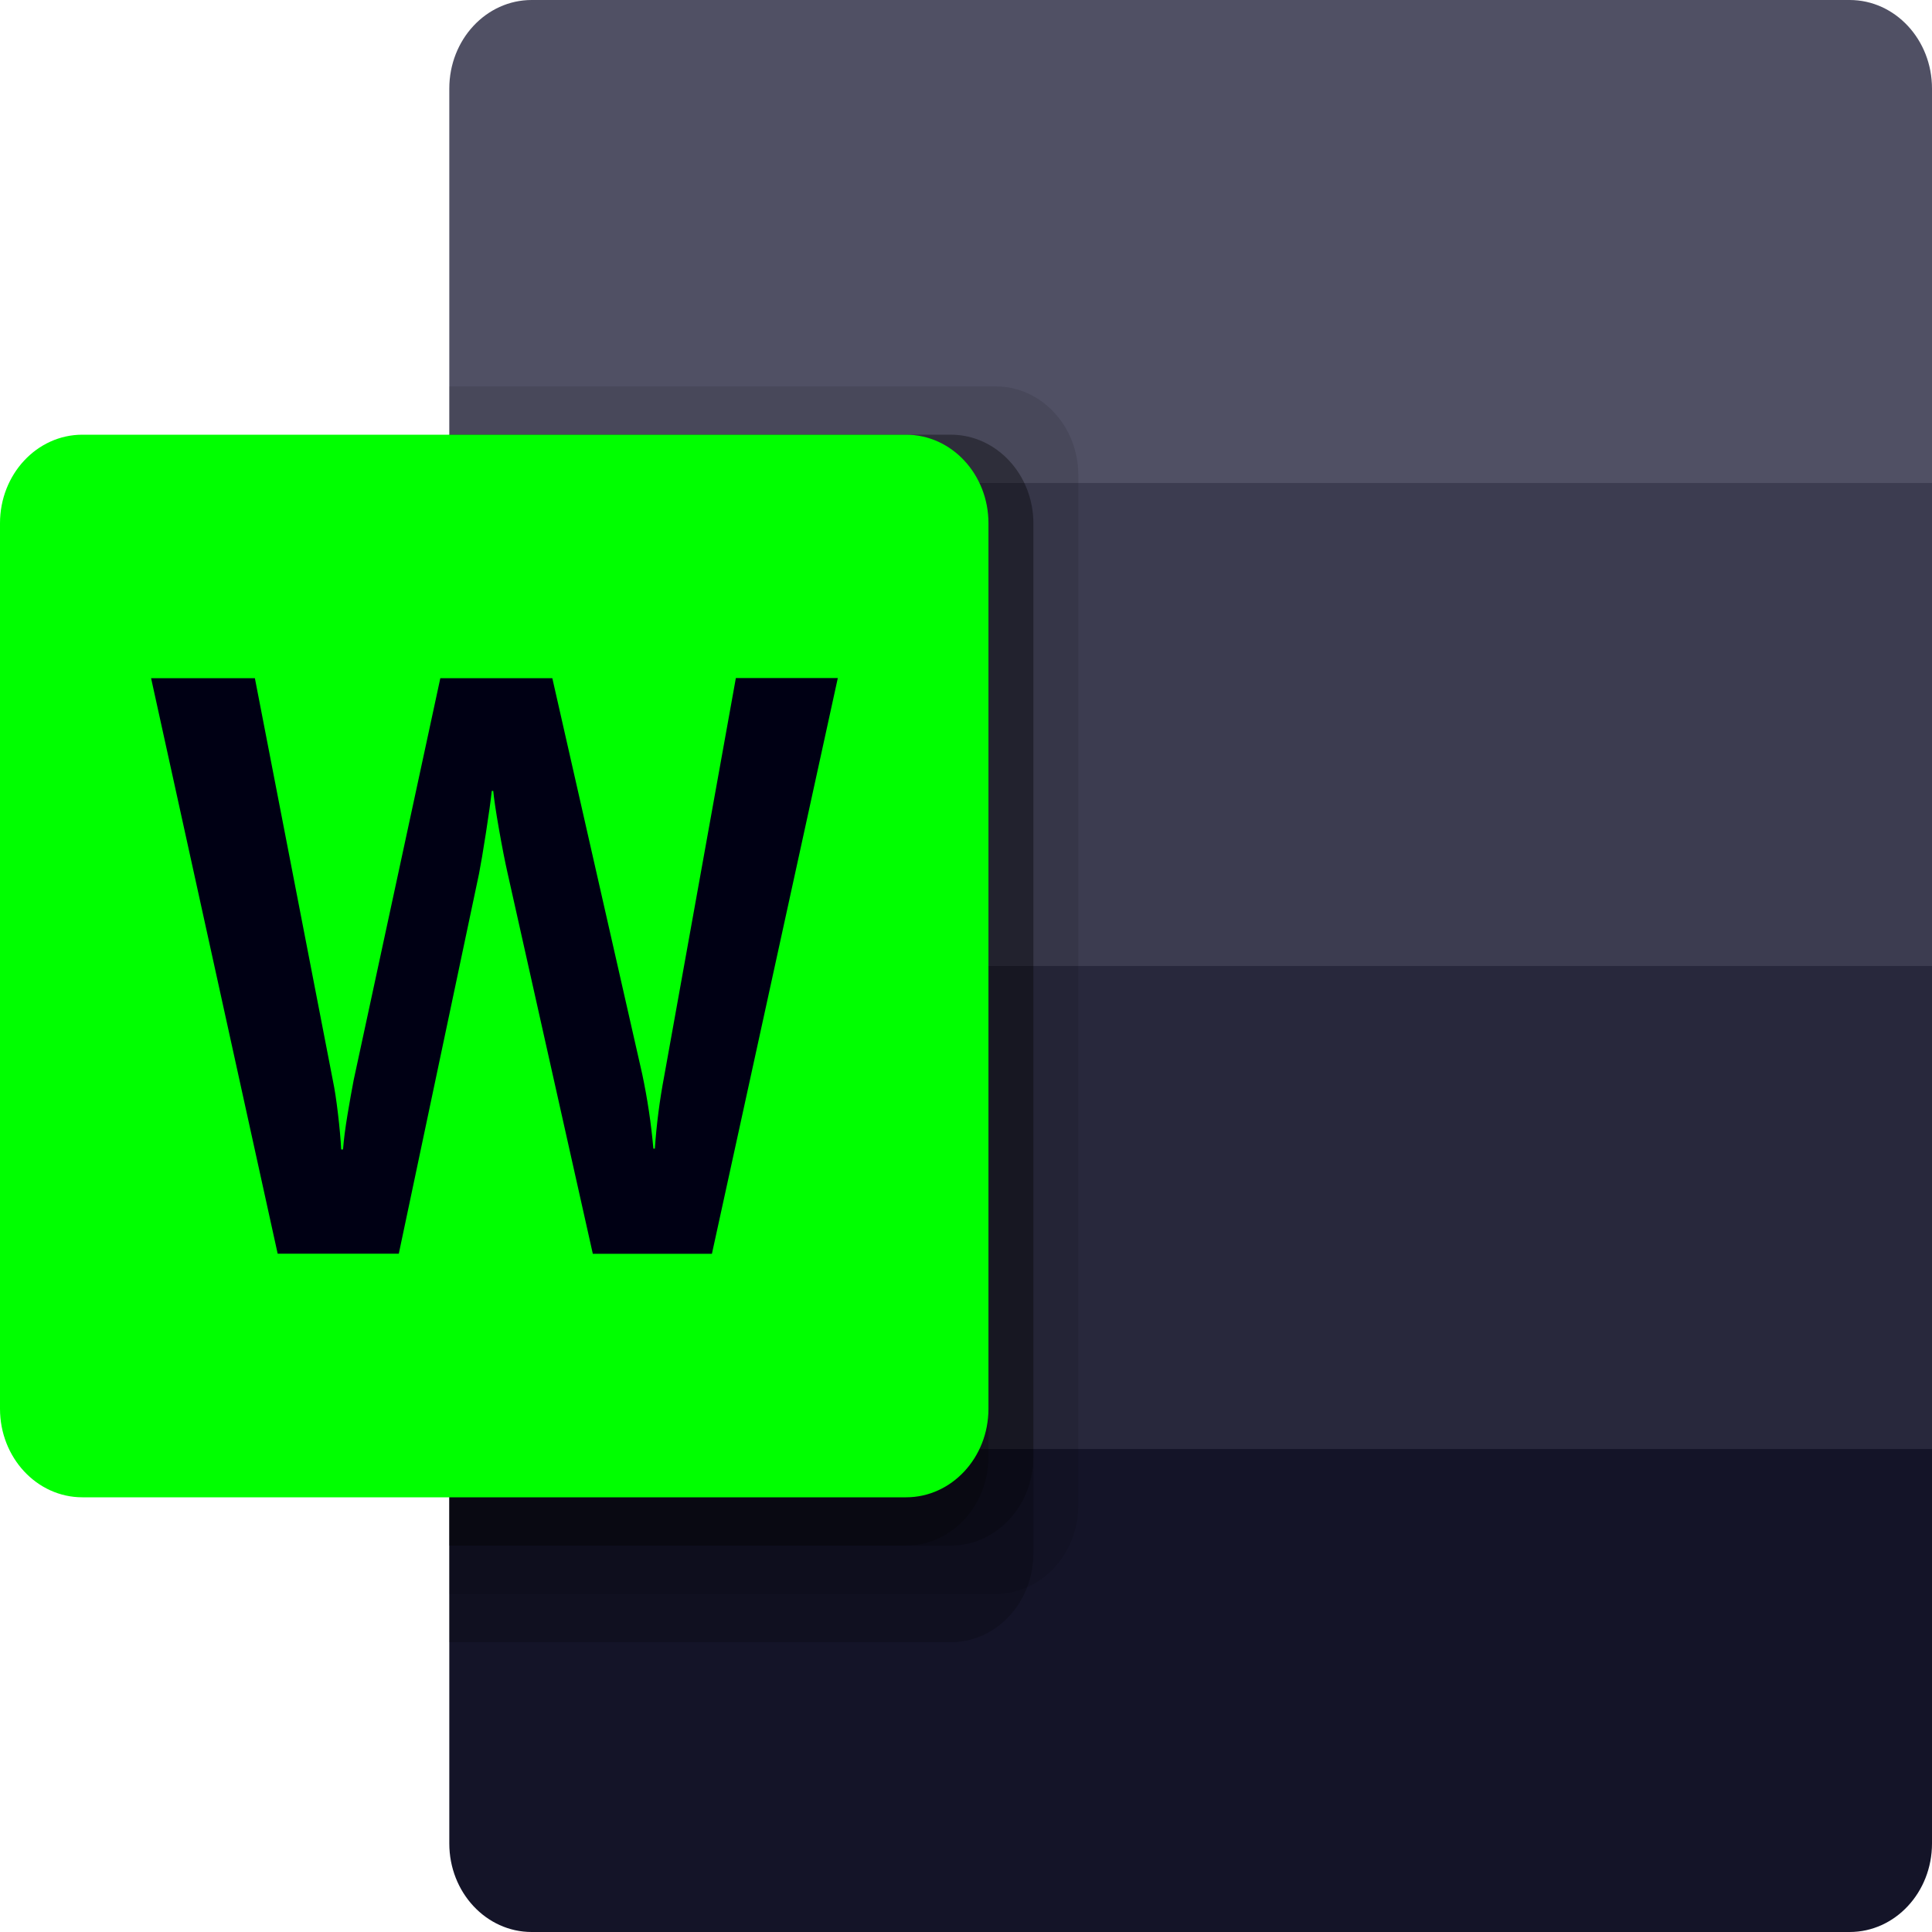 <?xml version="1.0" encoding="UTF-8" standalone="no"?>
<!-- Generator: Adobe Illustrator 23.0.1, SVG Export Plug-In . SVG Version: 6.00 Build 0)  -->

<svg
   version="1.1"
   id="Livello_1"
   x="0px"
   y="0px"
   viewBox="0 0 1881.25 1881.25"
   enable-background="new 0 0 1881.25 1750"
   xml:space="preserve"
   sodipodi:docname="microsoft-word-icon.svg"
   width="1881.25"
   height="1881.25"
   inkscape:version="1.3 (0e150ed6c4, 2023-07-21)"
   xmlns:inkscape="http://www.inkscape.org/namespaces/inkscape"
   xmlns:sodipodi="http://sodipodi.sourceforge.net/DTD/sodipodi-0.dtd"
   xmlns="http://www.w3.org/2000/svg"
   xmlns:svg="http://www.w3.org/2000/svg"
   xmlns:ns="&amp;ns_sfw;"><defs
   id="defs11" /><sodipodi:namedview
   id="namedview11"
   pagecolor="#ffffff"
   bordercolor="#000000"
   borderopacity="0.25"
   inkscape:showpageshadow="2"
   inkscape:pageopacity="0.0"
   inkscape:pagecheckerboard="0"
   inkscape:deskcolor="#d1d1d1"
   inkscape:zoom="0.31395541"
   inkscape:cx="783.55076"
   inkscape:cy="1043.1418"
   inkscape:window-width="1920"
   inkscape:window-height="991"
   inkscape:window-x="-9"
   inkscape:window-y="-9"
   inkscape:window-maximized="1"
   inkscape:current-layer="Livello_1" />&#10;&#10;<path
   fill="#41a5ee"
   d="M 1801.056,0 H 517.694 C 473.404,0 437.5,38.597 437.5,86.209 c 0,0 0,0 0,0 V 470.312 l 743.75,235.156 700,-235.156 V 86.209 C 1881.25,38.597 1845.346,0 1801.056,0 Z"
   id="path1"
   style="stroke-width:1;fill:#505064;fill-opacity:1" />&#10;<path
   fill="#2b7cd3"
   d="M 1881.25,470.312 H 437.5 V 940.625 l 743.75,141.094 700,-141.094 z"
   id="path2"
   style="stroke-width:1;fill:#3c3c50;fill-opacity:1" />&#10;<path
   fill="#185abd"
   d="m 437.5,940.625 v 470.312 l 700,94.062 743.75,-94.062 V 940.625 Z"
   id="path3"
   style="stroke-width:1;fill:#28283c;fill-opacity:1" />&#10;<path
   fill="#103f91"
   d="m 517.694,1881.25 h 1283.363 c 44.29,0 80.194,-38.597 80.194,-86.209 v 0 -384.104 H 437.5 v 384.104 c 0,47.612 35.904,86.209 80.194,86.209 z"
   id="path4"
   style="stroke-width:1;fill:#141428;fill-opacity:1" />&#10;<path
   opacity="0.1"
   enable-background="new    "
   d="M 969.806,376.25 H 437.5 v 1175.781 h 532.306 c 44.23,-0.155 80.05,-38.661 80.194,-86.209 V 462.459 C 1049.856,414.911 1014.036,376.405 969.806,376.25 Z"
   id="path5"
   style="stroke-width:1" />&#10;<path
   opacity="0.2"
   enable-background="new    "
   d="M 926.056,423.281 H 437.5 V 1599.062 h 488.556 c 44.23,-0.155 80.05,-38.661 80.194,-86.209 V 509.49 c -0.144,-47.547 -35.964,-86.054 -80.194,-86.209 z"
   id="path6"
   style="stroke-width:1" />&#10;<path
   opacity="0.2"
   enable-background="new    "
   d="M 926.056,423.281 H 437.5 V 1505 h 488.556 c 44.23,-0.155 80.05,-38.661 80.194,-86.209 V 509.49 c -0.144,-47.547 -35.964,-86.054 -80.194,-86.209 z"
   id="path7"
   style="stroke-width:1" />&#10;<path
   opacity="0.2"
   enable-background="new    "
   d="M 882.306,423.281 H 437.5 V 1505 h 444.806 c 44.23,-0.155 80.05,-38.661 80.194,-86.209 V 509.49 c -0.144,-47.547 -35.964,-86.054 -80.194,-86.209 z"
   id="path8"
   style="stroke-width:1" />&#10;<linearGradient
   id="SVGID_1_"
   gradientUnits="userSpaceOnUse"
   x1="167.206"
   y1="1420.912"
   x2="795.294"
   y2="333.088"
   gradientTransform="matrix(1,0,0,-1.075,0,1883.4)">&#10;	<stop
   offset="0"
   style="stop-color:#2368C4"
   id="stop8" />&#10;	<stop
   offset="0.5"
   style="stop-color:#1A5DBE"
   id="stop9" />&#10;	<stop
   offset="1"
   style="stop-color:#1146AC"
   id="stop10" />&#10;</linearGradient>&#10;<path
   fill="url(#SVGID_1_)"
   d="m 80.194,423.281 h 802.112 c 44.29,0 80.194,38.597 80.194,86.209 v 862.271 c 0,47.612 -35.904,86.209 -80.194,86.209 H 80.194 C 35.904,1457.97 0,1419.373 0,1371.761 V 509.49 c 0,-47.612 35.904,-86.209 80.194,-86.209 z"
   id="path10"
   style="fill:#00ff00;stroke-width:1;fill-opacity:1" />&#10;<path
   fill="#ffffff"
   d="m 329.088,1084.447 c 1.575,13.31 2.625,24.88 3.106,34.803 h 1.837 c 0.7,-9.406 2.158,-20.741 4.375,-34.003 2.217,-13.263 4.215,-24.472 5.994,-33.627 l 84.35,-391.206 h 109.069 l 87.5,385.327 c 5.084,23.96 8.723,48.247 10.894,72.71 h 1.444 c 1.631,-23.701 4.671,-47.263 9.1,-70.547 l 69.781,-387.678 h 99.269 L 693.219,1220.838 H 577.238 L 494.113,849.572 c -2.406,-10.676 -5.162,-24.644 -8.181,-41.811 -3.019,-17.167 -4.9,-29.724 -5.644,-37.625 h -1.444 c -0.962,9.124 -2.844,22.67 -5.644,40.635 -2.8,17.966 -5.046,31.26 -6.738,39.883 L 388.324,1220.743 H 270.374 L 147.131,660.412 h 101.062 l 75.994,392.005 c 1.707,8.043 3.326,18.766 4.901,32.03 z"
   id="path11"
   style="stroke-width:1;fill:#000014;fill-opacity:1" />&#10;</svg>
